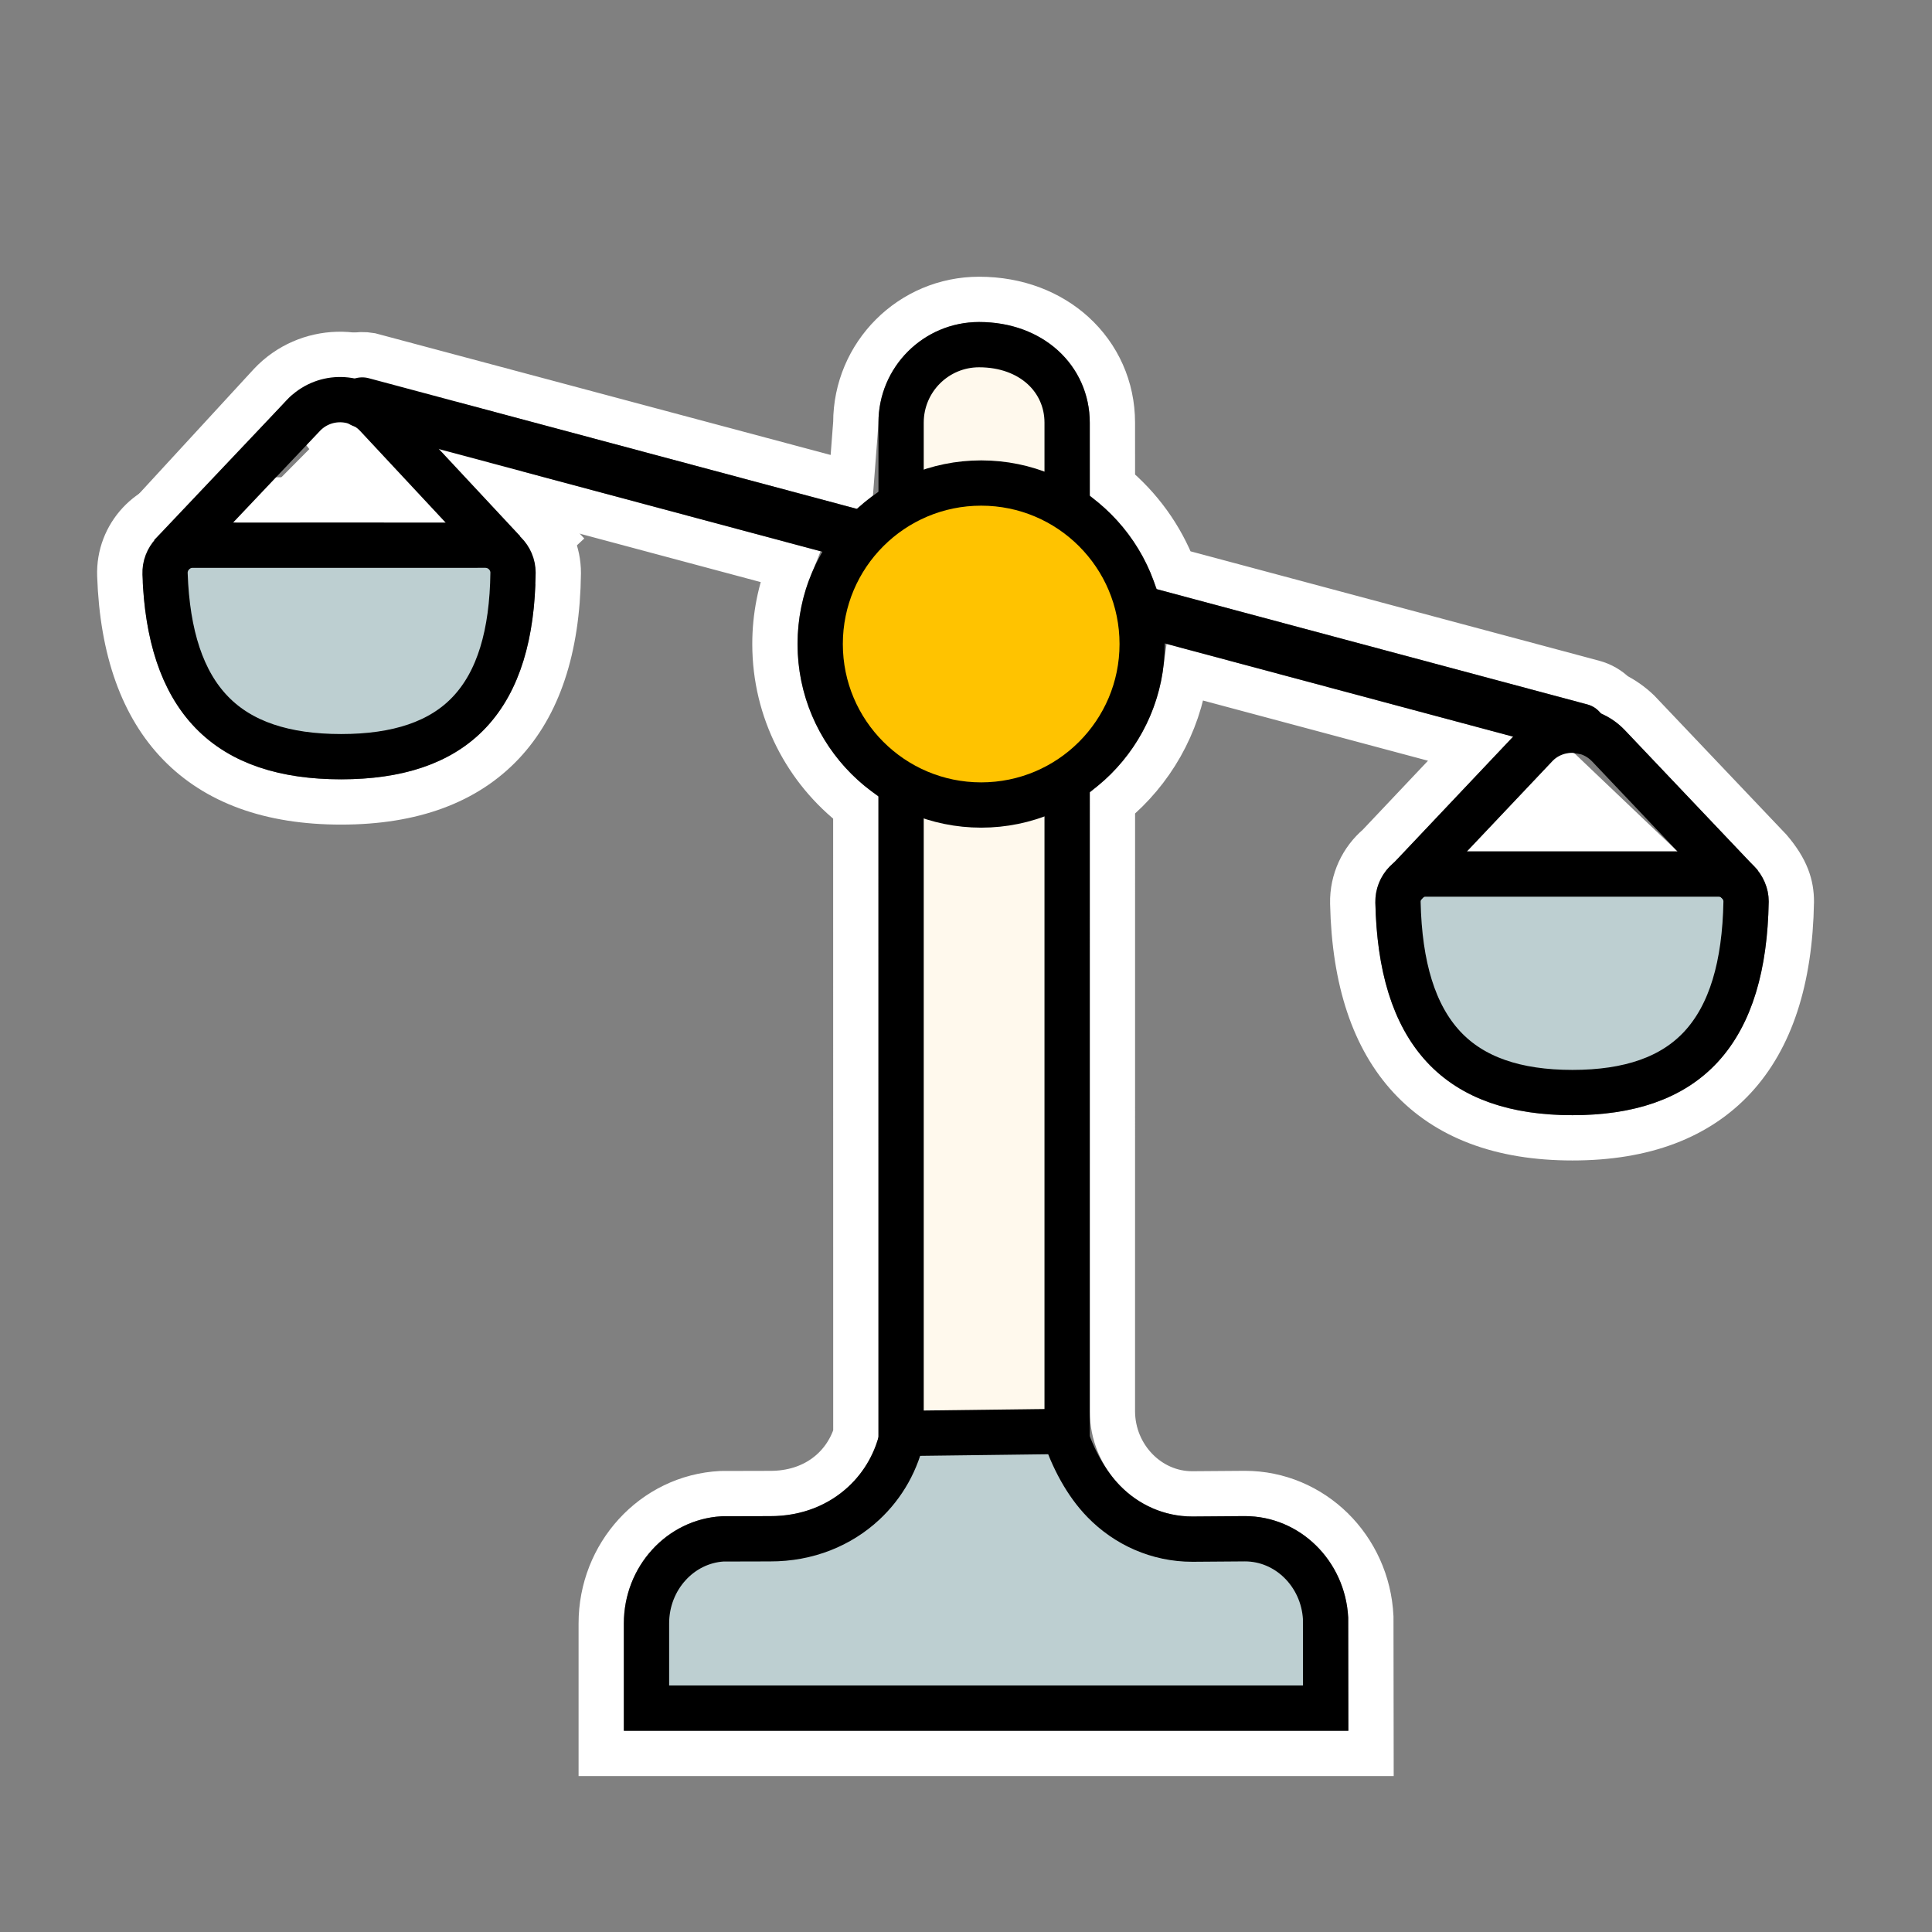 <?xml version="1.0" encoding="UTF-8"?>
<svg width="64px" height="64px" viewBox="0 0 64 64" version="1.1" xmlns="http://www.w3.org/2000/svg" xmlns:xlink="http://www.w3.org/1999/xlink">
    <rect x="0" y="0" width="64" height="64" fill="#808080" stroke="none"/>
    <title>balance</title>
    <g id="balance" stroke="none" stroke-width="1" fill="none" fill-rule="evenodd">
        <rect id="Rectangle" x="0" y="0" width="64" height="64"></rect>
        <g id="编组" transform="translate(4.032, 10.667)">
            <path d="M9.427,1.956 C8.79,1.343 7.964,1.051 7.146,1.073 C6.336,1.095 5.534,1.425 4.933,2.06 L0.754,6.602 L1.872,9.651 L7.355,4.126 L12.067,9.18 L14.262,7.134 L9.427,1.956 Z" id="Path-" stroke="#FFFFFF" stroke-width="1.5" fill-rule="nonzero"></path>
            <path d="M28.401,-0.75 C29.679,-0.75 30.753,-0.308 31.52,0.389 C32.341,1.136 32.818,2.179 32.818,3.333 L32.818,3.333 L32.819,5.394 C33.721,6.14 34.429,7.112 34.855,8.225 L34.855,8.225 L48.746,11.944 C49.023,12.018 49.264,12.162 49.454,12.351 C49.733,12.491 49.998,12.674 50.236,12.903 L50.236,12.903 L54.591,17.487 C55.15,18.143 55.309,18.657 55.309,19.203 C55.265,21.81 54.611,23.729 53.427,25.017 C52.219,26.33 50.443,27.025 48.058,27.025 C45.676,27.025 43.899,26.333 42.687,25.026 C41.496,23.744 40.834,21.833 40.779,19.255 C40.762,18.499 41.095,17.816 41.63,17.362 L41.63,17.362 L44.682,14.134 L35.239,11.607 C34.997,13.352 34.105,14.877 32.819,15.939 L32.819,15.939 L32.818,36.087 C32.821,36.84 33.122,37.527 33.608,38.025 C34.084,38.513 34.739,38.819 35.458,38.819 L35.458,38.819 L37.206,38.806 C38.321,38.806 39.336,39.256 40.088,39.993 C40.838,40.73 41.325,41.754 41.379,42.897 L41.379,42.897 L41.385,47.417 L15.884,47.417 L15.884,43.111 C15.884,41.968 16.317,40.931 17.019,40.162 C17.738,39.374 18.739,38.868 19.854,38.811 L19.854,38.811 L21.481,38.807 C22.194,38.809 22.818,38.606 23.309,38.249 C23.789,37.9 24.138,37.408 24.319,36.837 L24.319,36.837 L24.317,16.093 C22.688,14.844 21.638,12.878 21.638,10.667 C21.638,9.758 21.815,8.891 22.137,8.099 L22.137,8.099 L7.558,4.196 C7.136,4.083 6.799,3.81 6.597,3.459 C6.394,3.108 6.325,2.68 6.438,2.257 C6.542,1.87 6.781,1.554 7.091,1.348 C7.419,1.13 7.826,1.035 8.236,1.106 L8.236,1.106 L24.163,5.362 L24.318,3.333 C24.318,2.206 24.775,1.185 25.514,0.446 C26.253,-0.293 27.274,-0.75 28.401,-0.75 Z M47.895,15.105 L46.304,16.786 L49.66,16.786 L47.895,15.105 Z M12.047,5.893 L2.281,5.894 C1.609,5.914 1.009,6.206 0.584,6.662 C0.162,7.114 -0.087,7.727 -0.064,8.394 C0.022,10.887 0.706,12.735 1.91,13.976 C3.13,15.232 4.903,15.899 7.267,15.899 C9.645,15.899 11.411,15.224 12.607,13.955 C13.787,12.703 14.433,10.839 14.463,8.319 C14.463,7.643 14.193,7.039 13.756,6.601 C13.318,6.164 12.714,5.893 12.047,5.893 Z" id="wb" stroke="#FFFFFF" stroke-width="1.5"></path>
            <path d="M52.893,18.287 L43.168,18.287 C42.918,18.294 42.694,18.401 42.533,18.569 C42.37,18.739 42.273,18.97 42.278,19.223 C42.324,21.336 42.8,22.943 43.786,24.006 C44.75,25.045 46.187,25.525 48.058,25.525 C49.928,25.525 51.364,25.045 52.323,24.002 C53.303,22.935 53.772,21.322 53.809,19.198 C53.808,18.947 53.705,18.72 53.541,18.555 C53.375,18.389 53.146,18.287 52.893,18.287 Z" id="Rectangle-" stroke="#000000" stroke-width="1.5" fill="#BDCFD1"></path>
            <path d="M42.448,18.68 L46.834,14.043 C47.467,13.375 48.522,13.345 49.19,13.978 C49.212,13.998 49.233,14.02 49.254,14.041 L53.656,18.68 L53.656,18.68" id="Path-" stroke="#000000" stroke-width="1.5"></path>
            <path d="M12.047,7.393 L2.308,7.394 C2.06,7.406 1.838,7.516 1.681,7.685 C1.521,7.856 1.426,8.089 1.435,8.342 C1.505,10.369 1.997,11.912 2.987,12.931 C3.961,13.935 5.401,14.399 7.267,14.399 C9.133,14.399 10.564,13.936 11.516,12.926 C12.484,11.899 12.939,10.345 12.963,8.301 C12.963,8.057 12.861,7.828 12.695,7.662 C12.529,7.496 12.3,7.393 12.047,7.393 Z" id="Rectangle-" stroke="#000000" stroke-width="1.5" fill="#BDCFD1"></path>
            <path d="M1.616,7.743 L6.022,3.092 C6.655,2.424 7.71,2.395 8.378,3.028 C8.403,3.052 8.427,3.076 8.451,3.102 L12.653,7.608 L12.653,7.608" id="Path-" stroke="#000000" stroke-width="1.5"></path>
            <path d="M28.401,0.75 C27.688,0.75 27.042,1.039 26.574,1.507 C26.107,1.974 25.818,2.62 25.818,3.333 L25.818,40.583 L31.318,40.583 L31.318,3.333 C31.318,2.614 31.022,1.964 30.511,1.499 C29.992,1.028 29.259,0.75 28.401,0.75 Z" id="Rectangle-" stroke="#000000" stroke-width="1.5" fill="#FFF9ED"></path>
            <line x1="7.968" y1="2.667" x2="48.336" y2="13.474" id="Path-" stroke="#000000" stroke-width="1.667" stroke-linecap="round"></line>
            <path d="M25.871,36.817 C25.69,37.719 25.236,38.52 24.584,39.127 C23.798,39.858 22.722,40.311 21.476,40.307 L19.898,40.311 C19.201,40.355 18.577,40.679 18.127,41.173 C17.665,41.678 17.384,42.361 17.384,43.111 L17.384,45.917 L39.883,45.917 L39.879,42.937 C39.837,42.201 39.522,41.54 39.037,41.064 C38.56,40.595 37.916,40.306 37.206,40.306 L35.469,40.319 C34.321,40.319 33.285,39.842 32.534,39.072 C31.933,38.455 31.516,37.649 31.206,36.75 L25.871,36.817 Z" id="路径" stroke="#000000" stroke-width="1.5" fill="#BDCFD1"></path>
            <circle id="Oval-" stroke="#000000" stroke-width="1.5" fill="#FFC300" cx="28.471" cy="10.667" r="5.333"></circle>
        </g>
    </g>
</svg>